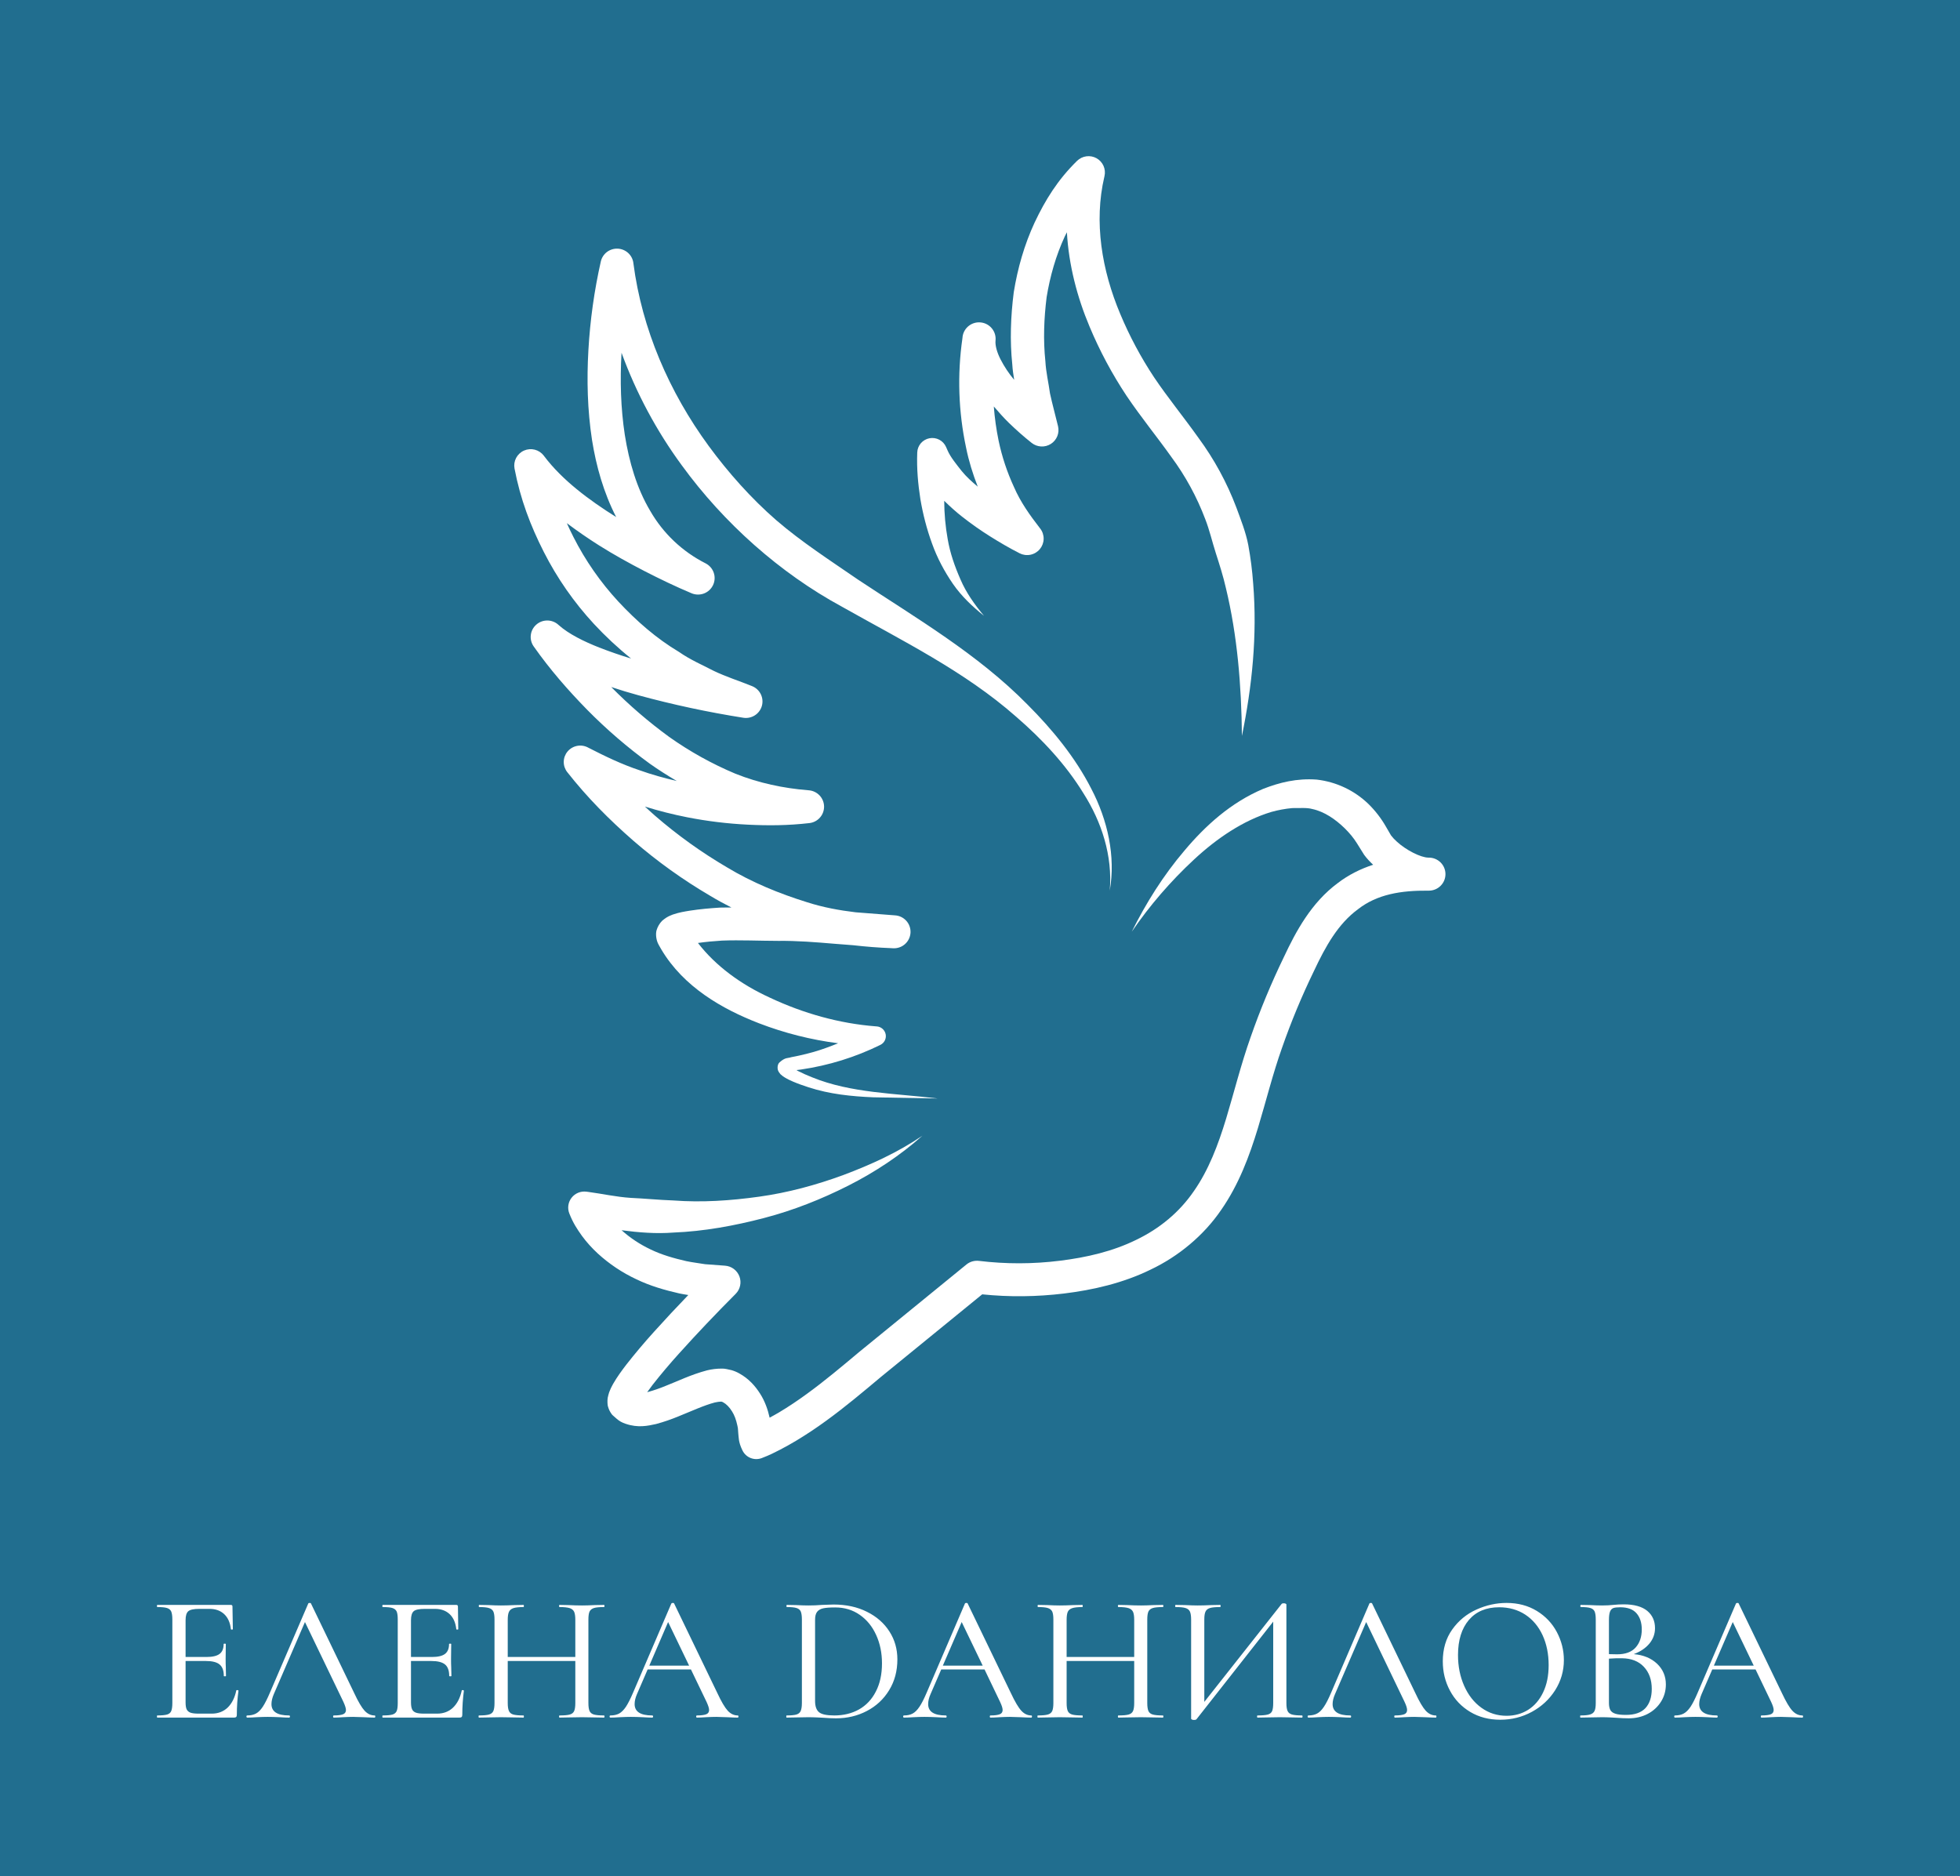 <svg width="117" height="112" viewBox="0 0 117 112" fill="none" xmlns="http://www.w3.org/2000/svg">
<rect width="117" height="112" fill="#216E8F"/>
<path d="M37.797 50.18C39.224 51.417 40.762 52.521 42.392 53.476C42.806 53.726 43.232 53.958 43.665 54.177C43.437 54.179 43.212 54.172 42.981 54.181C42.387 54.219 41.8 54.269 41.179 54.365C40.861 54.418 40.558 54.461 40.156 54.598C40.025 54.657 39.948 54.674 39.777 54.779C39.687 54.838 39.598 54.904 39.518 54.975C39.365 55.135 39.253 55.328 39.191 55.54C39.132 55.756 39.168 56.086 39.276 56.316C39.338 56.443 39.328 56.412 39.356 56.467L39.476 56.677C40.808 58.925 43.122 60.241 45.299 61.084C46.822 61.671 48.411 62.073 50.032 62.281C49.556 62.471 49.076 62.654 48.581 62.795C48.282 62.88 47.98 62.956 47.675 63.022L47.216 63.115C47.035 63.184 46.879 63.102 46.523 63.431C46.43 63.52 46.39 63.712 46.438 63.887C46.478 63.993 46.536 64.065 46.591 64.13C46.682 64.213 46.775 64.283 46.853 64.326C47.018 64.428 47.172 64.495 47.328 64.565C47.639 64.698 47.948 64.805 48.26 64.907C49.522 65.32 50.833 65.451 52.12 65.506L55.974 65.577C53.437 65.266 50.798 65.261 48.477 64.312C48.188 64.199 47.905 64.072 47.628 63.932C47.598 63.916 47.575 63.898 47.545 63.882L47.825 63.846C49.469 63.606 51.064 63.11 52.553 62.377C52.668 62.32 52.762 62.227 52.819 62.113C52.876 61.998 52.894 61.868 52.869 61.743C52.844 61.617 52.779 61.504 52.683 61.419C52.587 61.334 52.465 61.283 52.337 61.274L52.292 61.271C50.098 61.104 47.937 60.489 45.96 59.559C44.226 58.768 42.724 57.667 41.663 56.293C42.125 56.227 42.613 56.181 43.102 56.151C44.192 56.11 45.335 56.166 46.448 56.168C47.566 56.154 48.693 56.246 49.82 56.341L50.936 56.428C51.686 56.514 52.44 56.573 53.193 56.602L53.2 56.603C53.237 56.604 53.273 56.608 53.309 56.609C53.439 56.616 53.569 56.598 53.691 56.555C53.814 56.513 53.927 56.446 54.023 56.36C54.12 56.274 54.199 56.17 54.255 56.053C54.312 55.937 54.344 55.81 54.352 55.681C54.359 55.552 54.34 55.423 54.297 55.301C54.255 55.179 54.188 55.067 54.101 54.97C54.015 54.874 53.91 54.795 53.793 54.739C53.676 54.683 53.549 54.651 53.419 54.644L51.08 54.462C50.102 54.346 49.132 54.167 48.186 53.864C46.528 53.349 44.898 52.684 43.39 51.774C41.868 50.881 40.432 49.85 39.1 48.695C38.897 48.519 38.697 48.332 38.497 48.15C39.329 48.409 40.175 48.623 41.03 48.791C42.22 49.024 43.425 49.17 44.635 49.23C45.857 49.29 47.031 49.285 48.318 49.136C48.562 49.108 48.786 48.99 48.947 48.807C49.109 48.623 49.196 48.386 49.192 48.142C49.188 47.898 49.092 47.665 48.925 47.487C48.757 47.309 48.529 47.199 48.284 47.179L48.226 47.174C46.757 47.055 45.298 46.746 43.903 46.19C42.506 45.604 41.179 44.866 39.944 43.991C38.713 43.093 37.557 42.097 36.487 41.014C37.029 41.194 37.572 41.36 38.118 41.508C40.178 42.069 42.268 42.516 44.377 42.849C44.616 42.885 44.86 42.833 45.063 42.702C45.266 42.572 45.414 42.372 45.479 42.141C45.544 41.91 45.522 41.663 45.417 41.446C45.312 41.23 45.131 41.059 44.909 40.966L44.833 40.936C44.098 40.637 43.334 40.4 42.621 40.056C41.919 39.694 41.188 39.377 40.541 38.924C39.183 38.116 37.989 37.068 36.919 35.92C35.847 34.762 34.942 33.462 34.23 32.056C34.091 31.789 33.963 31.511 33.837 31.232C34.465 31.703 35.106 32.145 35.759 32.558C36.641 33.113 37.548 33.614 38.465 34.089C39.39 34.564 40.304 35.005 41.285 35.418C41.521 35.516 41.787 35.52 42.026 35.428C42.264 35.337 42.458 35.156 42.566 34.925C42.675 34.694 42.689 34.431 42.606 34.19C42.523 33.949 42.35 33.749 42.123 33.632L42.109 33.625C40.725 32.923 39.579 31.834 38.81 30.492C38.011 29.149 37.554 27.575 37.298 25.965C37.052 24.363 37.007 22.711 37.102 21.06C37.977 23.46 39.19 25.724 40.704 27.786C43.213 31.23 46.551 34.206 50.243 36.21C53.895 38.271 57.582 40.076 60.656 42.785C62.195 44.116 63.607 45.619 64.672 47.353C65.761 49.062 66.422 51.091 66.245 53.168C66.606 51.118 66.119 48.954 65.145 47.09C64.183 45.206 62.824 43.552 61.336 42.062C58.362 39.035 54.647 36.876 51.237 34.614C49.546 33.45 47.848 32.356 46.337 31.054C44.843 29.753 43.488 28.232 42.308 26.627C39.946 23.404 38.319 19.647 37.81 15.717L37.808 15.696C37.778 15.468 37.667 15.257 37.497 15.101C37.326 14.946 37.106 14.854 36.875 14.844C36.644 14.833 36.416 14.904 36.231 15.043C36.047 15.182 35.918 15.382 35.866 15.606C35.473 17.349 35.225 19.12 35.124 20.903C35.022 22.677 35.065 24.475 35.34 26.267C35.589 27.83 36.03 29.402 36.781 30.867C35.144 29.841 33.565 28.66 32.498 27.251L32.461 27.201C32.327 27.026 32.138 26.9 31.924 26.845C31.709 26.79 31.483 26.809 31.281 26.898C31.079 26.987 30.913 27.142 30.81 27.336C30.707 27.531 30.673 27.755 30.714 27.971C31.062 29.799 31.666 31.384 32.465 32.955C33.258 34.516 34.264 35.96 35.454 37.247C36.141 37.987 36.884 38.68 37.674 39.314C37.033 39.119 36.4 38.901 35.776 38.658C34.862 38.298 33.951 37.851 33.355 37.319L33.327 37.294C33.146 37.132 32.912 37.043 32.669 37.042C32.426 37.042 32.192 37.13 32.011 37.291C31.829 37.451 31.713 37.672 31.686 37.912C31.657 38.152 31.719 38.394 31.859 38.591C32.84 39.983 33.896 41.191 35.05 42.371C36.207 43.545 37.458 44.622 38.792 45.592C39.31 45.959 39.85 46.3 40.4 46.624C39.649 46.447 38.904 46.244 38.18 45.983C37.122 45.632 36.12 45.148 35.133 44.642L35.086 44.617C34.886 44.515 34.657 44.484 34.438 44.53C34.218 44.575 34.02 44.693 33.877 44.866C33.734 45.038 33.655 45.253 33.652 45.477C33.649 45.7 33.723 45.917 33.861 46.093C35.07 47.63 36.372 48.933 37.797 50.18Z" fill="white"/>
<path d="M85.292 51.198H85.266C84.81 51.196 83.923 50.744 83.384 50.244C83.256 50.132 83.139 50.007 83.035 49.871L82.723 49.334C82.44 48.842 82.091 48.391 81.685 47.993C80.846 47.184 79.762 46.673 78.601 46.54C77.411 46.453 76.386 46.71 75.398 47.095C73.46 47.919 71.955 49.292 70.704 50.779C69.439 52.264 68.41 53.911 67.557 55.623C68.63 54.055 69.876 52.611 71.27 51.317C72.64 50.042 74.218 48.975 75.889 48.471C76.299 48.356 76.719 48.279 77.144 48.24C77.559 48.25 77.99 48.2 78.332 48.295C79.057 48.451 79.713 48.905 80.266 49.442C80.544 49.714 80.797 50.014 81.001 50.342L81.43 51.03C81.603 51.266 81.784 51.45 81.968 51.624C81.215 51.867 80.487 52.235 79.866 52.71C78.28 53.877 77.351 55.613 76.638 57.137C75.887 58.687 75.226 60.279 74.658 61.905C74.08 63.535 73.664 65.217 73.191 66.784C72.714 68.355 72.144 69.852 71.268 71.105C70.405 72.366 69.224 73.344 67.822 74.017C66.428 74.701 64.875 75.066 63.264 75.263C61.664 75.463 60.045 75.466 58.444 75.272C58.186 75.24 57.908 75.309 57.692 75.486L51.302 80.698C50.251 81.579 49.219 82.448 48.146 83.225C47.61 83.615 47.065 83.981 46.506 84.315C46.321 84.427 46.13 84.528 45.942 84.631C45.839 84.164 45.665 83.653 45.374 83.2C45.087 82.746 44.696 82.3 44.131 81.99C43.985 81.907 43.831 81.842 43.669 81.795C43.482 81.75 43.245 81.694 43.089 81.702C42.791 81.701 42.495 81.736 42.207 81.806C41.231 82.066 40.48 82.444 39.734 82.734C39.39 82.877 39.038 82.999 38.679 83.098L38.634 83.108C38.736 82.963 38.845 82.815 38.957 82.67C39.456 82.035 39.977 81.418 40.519 80.818C41.62 79.596 42.753 78.403 43.916 77.239C44.049 77.105 44.141 76.936 44.18 76.751C44.22 76.567 44.206 76.375 44.139 76.199C44.073 76.022 43.957 75.868 43.806 75.755C43.655 75.641 43.474 75.573 43.285 75.559L43.251 75.556L42.093 75.47C41.716 75.406 41.333 75.364 40.961 75.285C40.224 75.115 39.495 74.909 38.834 74.587C38.205 74.29 37.623 73.905 37.105 73.442C38.13 73.577 39.159 73.661 40.196 73.581C42.03 73.508 43.841 73.173 45.594 72.716C47.351 72.26 49.039 71.588 50.638 70.78C52.236 69.97 53.739 68.977 55.06 67.8C53.596 68.796 51.986 69.529 50.353 70.142C48.717 70.745 47.031 71.2 45.321 71.438C43.614 71.677 41.895 71.794 40.192 71.664C39.34 71.635 38.496 71.548 37.646 71.51C36.796 71.455 35.961 71.267 35.116 71.154L35.006 71.14C34.84 71.118 34.671 71.14 34.516 71.203C34.361 71.266 34.225 71.368 34.122 71.5C34.019 71.631 33.952 71.787 33.928 71.952C33.904 72.117 33.923 72.285 33.985 72.441C34.212 73.018 34.447 73.367 34.735 73.773C35.016 74.159 35.337 74.509 35.681 74.828C36.365 75.455 37.142 75.974 37.984 76.368C38.81 76.768 39.681 77.016 40.553 77.215C40.731 77.252 40.909 77.281 41.088 77.309C40.392 78.031 39.708 78.763 39.037 79.508C38.463 80.143 37.911 80.797 37.383 81.471C37.115 81.823 36.854 82.173 36.598 82.616C36.534 82.742 36.471 82.843 36.407 83.009C36.376 83.082 36.344 83.156 36.315 83.28L36.276 83.447C36.263 83.539 36.259 83.631 36.262 83.724C36.269 83.825 36.261 83.895 36.331 84.084C36.377 84.228 36.516 84.438 36.561 84.476C36.637 84.549 36.717 84.619 36.8 84.687C36.964 84.834 37.142 84.929 37.333 84.992C38.096 85.256 38.678 85.115 39.162 85.011C39.636 84.883 40.075 84.728 40.472 84.565C41.274 84.243 42.033 83.889 42.673 83.724C42.821 83.693 42.957 83.671 43.029 83.674C43.082 83.667 43.047 83.69 43.065 83.674C43.105 83.683 43.143 83.698 43.178 83.721C43.347 83.81 43.539 84 43.691 84.246C43.843 84.483 43.941 84.753 44.013 85.087L44.039 85.212L44.05 85.289L44.07 85.563C44.1 85.792 44.071 86.077 44.314 86.573L44.325 86.595C44.425 86.799 44.599 86.958 44.812 87.041C45.024 87.124 45.26 87.125 45.473 87.044C45.951 86.863 46.256 86.703 46.576 86.538C46.898 86.37 47.216 86.193 47.525 86.007C48.138 85.638 48.735 85.241 49.313 84.819C50.462 83.986 51.529 83.085 52.579 82.205L58.631 77.269C60.259 77.437 61.891 77.415 63.504 77.221C65.249 77.008 67.04 76.598 68.692 75.789C70.344 75.004 71.854 73.759 72.897 72.228C73.957 70.704 74.586 68.999 75.087 67.354C75.587 65.694 75.98 64.098 76.53 62.549C77.074 60.991 77.707 59.465 78.428 57.98C79.133 56.473 79.887 55.142 81.06 54.282C82.2 53.388 83.627 53.154 85.264 53.17H85.296C85.559 53.17 85.811 53.065 85.996 52.88C86.182 52.695 86.286 52.444 86.285 52.182C86.285 51.92 86.18 51.67 85.994 51.485C85.807 51.301 85.555 51.197 85.292 51.198ZM38.234 83.769C38.228 83.783 38.23 83.779 38.234 83.769V83.769ZM55.637 32.448C55.942 33.304 56.375 34.115 56.884 34.855C57.396 35.598 58.058 36.217 58.739 36.763C58.175 36.088 57.673 35.382 57.336 34.594C56.993 33.815 56.714 33.018 56.572 32.187C56.436 31.431 56.367 30.666 56.364 29.898C56.715 30.24 57.072 30.565 57.445 30.854C57.983 31.276 58.535 31.664 59.103 32.02C59.676 32.38 60.235 32.708 60.861 33.028C61.061 33.13 61.289 33.161 61.509 33.117C61.729 33.072 61.927 32.954 62.071 32.782C62.214 32.611 62.295 32.396 62.299 32.172C62.304 31.949 62.232 31.731 62.095 31.554L62.062 31.512C61.476 30.754 60.914 29.968 60.529 29.076C60.118 28.189 59.81 27.26 59.61 26.304C59.472 25.631 59.377 24.95 59.324 24.265C59.618 24.603 59.911 24.941 60.228 25.247C60.663 25.666 61.089 26.049 61.585 26.441C61.746 26.569 61.943 26.642 62.147 26.653C62.352 26.664 62.556 26.611 62.729 26.501C62.902 26.392 63.036 26.231 63.113 26.042C63.19 25.852 63.206 25.644 63.158 25.445L63.143 25.385C62.991 24.753 62.817 24.124 62.679 23.49C62.592 22.85 62.437 22.214 62.403 21.572C62.267 20.288 62.32 19.003 62.477 17.739C62.683 16.484 63.032 15.256 63.563 14.11C63.6 14.028 63.647 13.947 63.687 13.866C63.798 15.821 64.299 17.742 65.039 19.496C65.642 20.939 66.381 22.322 67.246 23.626C68.119 24.922 69.078 26.089 69.919 27.274C70.763 28.413 71.444 29.663 71.945 30.988C72.204 31.648 72.359 32.344 72.578 33.024C72.797 33.706 73.018 34.396 73.179 35.105C73.862 37.938 74.107 40.927 74.135 43.933C74.74 40.988 75.057 37.94 74.808 34.852C74.753 34.074 74.655 33.301 74.514 32.534C74.365 31.763 74.071 31.028 73.8 30.289C73.239 28.808 72.478 27.41 71.538 26.134C70.642 24.875 69.695 23.721 68.894 22.528C68.101 21.332 67.424 20.064 66.871 18.741C65.767 16.118 65.292 13.25 65.921 10.56L65.932 10.508C65.979 10.304 65.957 10.089 65.871 9.898C65.785 9.706 65.639 9.547 65.455 9.445C65.27 9.343 65.058 9.303 64.849 9.332C64.64 9.36 64.445 9.455 64.295 9.602C63.132 10.741 62.397 11.943 61.762 13.282C61.147 14.607 60.746 16.017 60.515 17.447C60.332 18.881 60.278 20.33 60.427 21.754C60.445 22.065 60.491 22.37 60.54 22.675C60.222 22.297 59.949 21.886 59.723 21.447C59.516 21.039 59.4 20.629 59.426 20.342L59.428 20.318C59.452 20.063 59.374 19.808 59.212 19.609C59.05 19.409 58.816 19.28 58.56 19.25C58.304 19.219 58.046 19.289 57.841 19.445C57.636 19.601 57.5 19.83 57.462 20.083C57.458 20.117 57.458 20.146 57.453 20.179H57.45V20.202C57.138 22.37 57.212 24.576 57.668 26.718C57.827 27.511 58.068 28.291 58.366 29.052C58.012 28.757 57.675 28.451 57.405 28.117C57.065 27.686 56.735 27.28 56.568 26.897L56.475 26.686C56.394 26.5 56.252 26.346 56.072 26.251C55.892 26.156 55.684 26.125 55.484 26.163C55.283 26.201 55.102 26.306 54.969 26.46C54.837 26.614 54.761 26.809 54.754 27.011C54.717 28.008 54.801 28.886 54.942 29.802C55.096 30.707 55.325 31.594 55.637 32.448Z" fill="white"/>
<path d="M14.17 100.894C14.127 100.891 14.104 100.901 14.104 100.921C14.012 101.36 13.838 101.697 13.588 101.94C13.334 102.179 13.018 102.3 12.636 102.3H11.865C11.645 102.3 11.477 102.28 11.368 102.241C11.263 102.202 11.187 102.133 11.141 102.041C11.098 101.946 11.078 101.809 11.078 101.622V99.158H12.3C12.675 99.158 12.945 99.227 13.11 99.367C13.278 99.505 13.36 99.734 13.36 100.049C13.36 100.065 13.38 100.072 13.426 100.072C13.469 100.072 13.489 100.065 13.489 100.049L13.479 99.512C13.472 99.403 13.469 99.246 13.469 99.037L13.479 98.145C13.479 98.129 13.456 98.122 13.413 98.122C13.37 98.122 13.35 98.129 13.35 98.145C13.35 98.417 13.268 98.614 13.107 98.735C12.942 98.859 12.682 98.918 12.32 98.918H11.078V96.723C11.078 96.458 11.131 96.278 11.24 96.186C11.348 96.091 11.572 96.045 11.911 96.045H12.504C12.866 96.045 13.156 96.15 13.38 96.356C13.604 96.566 13.739 96.864 13.782 97.251C13.782 97.274 13.802 97.283 13.841 97.283C13.88 97.283 13.9 97.274 13.9 97.251L13.877 95.907C13.877 95.842 13.848 95.809 13.782 95.809H9.389C9.376 95.809 9.369 95.832 9.369 95.874C9.369 95.917 9.376 95.937 9.389 95.937C9.656 95.937 9.85 95.956 9.975 95.996C10.097 96.035 10.179 96.107 10.222 96.205C10.265 96.307 10.288 96.464 10.288 96.68V101.664C10.288 101.881 10.265 102.038 10.222 102.143C10.179 102.248 10.097 102.316 9.975 102.353C9.85 102.389 9.656 102.408 9.389 102.408C9.376 102.408 9.369 102.428 9.369 102.47C9.369 102.513 9.376 102.536 9.389 102.536H13.966C14.029 102.536 14.075 102.523 14.101 102.5C14.124 102.474 14.137 102.431 14.137 102.375C14.137 101.881 14.17 101.399 14.236 100.934C14.236 100.911 14.213 100.898 14.17 100.894ZM22.403 102.47C22.403 102.428 22.39 102.408 22.36 102.408C22.136 102.408 21.939 102.313 21.764 102.126C21.593 101.94 21.382 101.586 21.138 101.061L18.563 95.724C18.557 95.701 18.53 95.691 18.488 95.691C18.445 95.691 18.415 95.701 18.402 95.724L16.116 101.039C15.958 101.412 15.813 101.697 15.685 101.891C15.557 102.084 15.422 102.218 15.28 102.294C15.139 102.369 14.967 102.408 14.766 102.408C14.73 102.408 14.71 102.428 14.71 102.47C14.71 102.513 14.73 102.536 14.766 102.536C14.918 102.536 15.102 102.529 15.316 102.513C15.576 102.5 15.797 102.493 15.978 102.493C16.179 102.493 16.416 102.5 16.693 102.513C16.936 102.529 17.124 102.536 17.253 102.536C17.289 102.536 17.309 102.513 17.309 102.47C17.309 102.428 17.289 102.408 17.253 102.408C16.555 102.408 16.205 102.182 16.205 101.73C16.205 101.55 16.252 101.353 16.344 101.137L18.204 96.831L20.5 101.599C20.598 101.815 20.651 101.976 20.651 102.084C20.651 102.205 20.595 102.29 20.483 102.336C20.371 102.382 20.187 102.408 19.927 102.408C19.897 102.408 19.884 102.428 19.884 102.47C19.884 102.513 19.897 102.536 19.927 102.536C20.055 102.536 20.236 102.529 20.466 102.513C20.71 102.5 20.918 102.493 21.082 102.493C21.221 102.493 21.431 102.5 21.721 102.513C22.011 102.529 22.222 102.536 22.36 102.536C22.39 102.536 22.403 102.513 22.403 102.47ZM27.629 100.894C27.583 100.891 27.563 100.901 27.563 100.921C27.468 101.36 27.296 101.697 27.043 101.94C26.792 102.179 26.473 102.3 26.091 102.3H25.324C25.1 102.3 24.935 102.28 24.826 102.241C24.718 102.202 24.642 102.133 24.599 102.041C24.556 101.946 24.533 101.809 24.533 101.622V99.158H25.755C26.131 99.158 26.401 99.227 26.569 99.367C26.733 99.505 26.815 99.734 26.815 100.049C26.815 100.065 26.838 100.072 26.881 100.072C26.924 100.072 26.947 100.065 26.947 100.049L26.934 99.512C26.927 99.403 26.924 99.246 26.924 99.037L26.934 98.145C26.934 98.129 26.914 98.122 26.871 98.122C26.825 98.122 26.806 98.129 26.806 98.145C26.806 98.417 26.723 98.614 26.562 98.735C26.401 98.859 26.137 98.918 25.778 98.918H24.533V96.723C24.533 96.458 24.589 96.278 24.695 96.186C24.803 96.091 25.027 96.045 25.366 96.045H25.963C26.322 96.045 26.615 96.15 26.838 96.356C27.062 96.566 27.194 96.864 27.237 97.251C27.237 97.274 27.257 97.283 27.296 97.283C27.336 97.283 27.355 97.274 27.355 97.251L27.336 95.907C27.336 95.842 27.303 95.809 27.237 95.809H22.847C22.831 95.809 22.824 95.832 22.824 95.874C22.824 95.917 22.831 95.937 22.847 95.937C23.114 95.937 23.308 95.956 23.43 95.996C23.552 96.035 23.634 96.107 23.68 96.205C23.723 96.307 23.743 96.464 23.743 96.68V101.664C23.743 101.881 23.723 102.038 23.68 102.143C23.634 102.248 23.552 102.316 23.43 102.353C23.308 102.389 23.114 102.408 22.847 102.408C22.831 102.408 22.824 102.428 22.824 102.47C22.824 102.513 22.831 102.536 22.847 102.536H27.421C27.487 102.536 27.533 102.523 27.556 102.5C27.583 102.474 27.596 102.431 27.596 102.375C27.596 101.881 27.629 101.399 27.691 100.934C27.691 100.911 27.672 100.898 27.629 100.894ZM36.085 102.47C36.085 102.428 36.075 102.408 36.052 102.408C35.779 102.408 35.581 102.389 35.453 102.353C35.328 102.316 35.242 102.248 35.193 102.143C35.147 102.038 35.124 101.881 35.124 101.664V96.68C35.124 96.464 35.147 96.307 35.193 96.205C35.242 96.107 35.328 96.035 35.453 95.996C35.581 95.956 35.779 95.937 36.052 95.937C36.075 95.937 36.085 95.917 36.085 95.874C36.085 95.832 36.075 95.809 36.052 95.809L35.512 95.819C35.196 95.835 34.939 95.842 34.745 95.842C34.508 95.842 34.228 95.835 33.912 95.819L33.405 95.809C33.382 95.809 33.372 95.832 33.372 95.874C33.372 95.917 33.382 95.937 33.405 95.937C33.678 95.937 33.879 95.96 34.011 96.002C34.139 96.045 34.228 96.12 34.274 96.222C34.32 96.327 34.343 96.487 34.343 96.703V98.918H30.309V96.703C30.309 96.487 30.332 96.327 30.382 96.222C30.428 96.12 30.517 96.045 30.645 96.002C30.774 95.96 30.978 95.937 31.251 95.937C31.264 95.937 31.274 95.917 31.274 95.874C31.274 95.832 31.264 95.809 31.251 95.809L30.721 95.819C30.388 95.835 30.115 95.842 29.898 95.842C29.703 95.842 29.456 95.835 29.154 95.819L28.6 95.809C28.587 95.809 28.581 95.832 28.581 95.874C28.581 95.917 28.587 95.937 28.6 95.937C28.867 95.937 29.065 95.956 29.19 95.996C29.318 96.035 29.404 96.107 29.45 96.205C29.496 96.307 29.519 96.464 29.519 96.68V101.664C29.519 101.881 29.496 102.038 29.45 102.143C29.404 102.248 29.318 102.316 29.19 102.353C29.065 102.389 28.864 102.408 28.59 102.408C28.577 102.408 28.567 102.428 28.567 102.47C28.567 102.513 28.577 102.536 28.59 102.536C28.828 102.536 29.012 102.533 29.14 102.526L29.898 102.513L30.711 102.526C30.84 102.533 31.021 102.536 31.251 102.536C31.264 102.536 31.274 102.513 31.274 102.47C31.274 102.428 31.264 102.408 31.251 102.408C30.971 102.408 30.767 102.389 30.639 102.353C30.514 102.316 30.428 102.248 30.382 102.143C30.332 102.038 30.309 101.881 30.309 101.664V99.158H34.343V101.664C34.343 101.881 34.32 102.038 34.274 102.143C34.228 102.248 34.142 102.316 34.014 102.353C33.889 102.389 33.685 102.408 33.405 102.408C33.382 102.408 33.372 102.428 33.372 102.47C33.372 102.513 33.382 102.536 33.405 102.536C33.619 102.536 33.79 102.533 33.912 102.526L34.745 102.513L35.512 102.526C35.644 102.533 35.822 102.536 36.052 102.536C36.075 102.536 36.085 102.513 36.085 102.47ZM44.081 102.47C44.081 102.428 44.064 102.408 44.038 102.408C43.814 102.408 43.616 102.313 43.442 102.126C43.271 101.94 43.06 101.586 42.816 101.061L40.241 95.724C40.234 95.701 40.208 95.691 40.165 95.691C40.123 95.691 40.093 95.701 40.076 95.724L37.794 101.039C37.636 101.412 37.491 101.697 37.363 101.891C37.234 102.084 37.096 102.218 36.958 102.294C36.816 102.369 36.645 102.408 36.444 102.408C36.408 102.408 36.388 102.428 36.388 102.47C36.388 102.513 36.408 102.536 36.444 102.536C36.596 102.536 36.78 102.529 36.994 102.513C37.254 102.5 37.475 102.493 37.656 102.493C37.857 102.493 38.094 102.5 38.367 102.513C38.614 102.529 38.802 102.536 38.93 102.536C38.967 102.536 38.986 102.513 38.986 102.47C38.986 102.428 38.967 102.408 38.93 102.408C38.232 102.408 37.883 102.182 37.883 101.73C37.883 101.55 37.929 101.353 38.022 101.137L38.66 99.662H41.245L42.177 101.599C42.276 101.815 42.329 101.976 42.329 102.084C42.329 102.205 42.273 102.29 42.161 102.336C42.049 102.382 41.861 102.408 41.604 102.408C41.575 102.408 41.558 102.428 41.558 102.47C41.558 102.513 41.575 102.536 41.604 102.536C41.733 102.536 41.914 102.529 42.144 102.513C42.388 102.5 42.596 102.493 42.76 102.493C42.898 102.493 43.109 102.5 43.399 102.513C43.689 102.529 43.9 102.536 44.038 102.536C44.064 102.536 44.081 102.513 44.081 102.47ZM38.759 99.436L39.882 96.831L41.137 99.436H38.759ZM49.165 102.546C49.445 102.569 49.695 102.579 49.909 102.579C50.574 102.579 51.184 102.434 51.743 102.143C52.303 101.851 52.748 101.438 53.074 100.904C53.403 100.37 53.568 99.754 53.568 99.059C53.568 98.443 53.41 97.886 53.09 97.391C52.774 96.897 52.326 96.504 51.75 96.219C51.174 95.93 50.509 95.786 49.758 95.786C49.642 95.786 49.412 95.796 49.066 95.809C48.8 95.832 48.529 95.842 48.256 95.842C48.075 95.842 47.828 95.835 47.509 95.819L46.969 95.809C46.955 95.809 46.946 95.832 46.946 95.874C46.946 95.917 46.955 95.937 46.969 95.937C47.235 95.937 47.43 95.956 47.551 95.996C47.677 96.035 47.759 96.107 47.802 96.205C47.844 96.307 47.868 96.464 47.868 96.68V101.664C47.868 101.881 47.841 102.038 47.795 102.143C47.749 102.248 47.663 102.316 47.542 102.353C47.42 102.389 47.225 102.408 46.959 102.408C46.942 102.408 46.936 102.428 46.936 102.47C46.936 102.513 46.942 102.536 46.959 102.536C47.189 102.536 47.374 102.533 47.509 102.526L48.256 102.513C48.444 102.513 48.615 102.52 48.77 102.526C48.925 102.533 49.056 102.539 49.165 102.546ZM51.279 102.048C50.851 102.287 50.357 102.408 49.804 102.408C49.349 102.408 49.043 102.343 48.888 102.212C48.734 102.084 48.655 101.861 48.655 101.546V96.703C48.655 96.487 48.694 96.327 48.776 96.222C48.855 96.12 48.977 96.048 49.142 96.012C49.31 95.976 49.547 95.96 49.857 95.96C50.413 95.96 50.9 96.107 51.322 96.402C51.743 96.694 52.069 97.093 52.3 97.601C52.531 98.106 52.649 98.673 52.649 99.295C52.649 99.951 52.527 100.511 52.283 100.98C52.043 101.451 51.707 101.805 51.279 102.048ZM61.603 102.47C61.603 102.428 61.59 102.408 61.56 102.408C61.336 102.408 61.138 102.313 60.967 102.126C60.793 101.94 60.585 101.586 60.338 101.061L57.763 95.724C57.757 95.701 57.73 95.691 57.687 95.691C57.645 95.691 57.615 95.701 57.602 95.724L55.32 101.039C55.162 101.412 55.017 101.697 54.885 101.891C54.757 102.084 54.621 102.218 54.48 102.294C54.342 102.369 54.17 102.408 53.966 102.408C53.93 102.408 53.913 102.428 53.913 102.47C53.913 102.513 53.93 102.536 53.966 102.536C54.118 102.536 54.302 102.529 54.519 102.513C54.78 102.5 54.997 102.493 55.178 102.493C55.379 102.493 55.619 102.5 55.893 102.513C56.136 102.529 56.324 102.536 56.456 102.536C56.492 102.536 56.508 102.513 56.508 102.47C56.508 102.428 56.492 102.408 56.456 102.408C55.754 102.408 55.405 102.182 55.405 101.73C55.405 101.55 55.451 101.353 55.547 101.137L56.186 99.662H58.771L59.699 101.599C59.801 101.815 59.851 101.976 59.851 102.084C59.851 102.205 59.795 102.29 59.683 102.336C59.571 102.382 59.386 102.408 59.126 102.408C59.097 102.408 59.084 102.428 59.084 102.47C59.084 102.513 59.097 102.536 59.126 102.536C59.258 102.536 59.436 102.529 59.666 102.513C59.913 102.5 60.117 102.493 60.285 102.493C60.42 102.493 60.635 102.5 60.921 102.513C61.211 102.529 61.425 102.536 61.56 102.536C61.59 102.536 61.603 102.513 61.603 102.47ZM56.281 99.436L57.407 96.831L58.662 99.436H56.281ZM69.447 102.47C69.447 102.428 69.437 102.408 69.414 102.408C69.14 102.408 68.939 102.389 68.814 102.353C68.686 102.316 68.6 102.248 68.554 102.143C68.508 102.038 68.485 101.881 68.485 101.664V96.68C68.485 96.464 68.508 96.307 68.554 96.205C68.6 96.107 68.686 96.035 68.814 95.996C68.939 95.956 69.14 95.937 69.414 95.937C69.437 95.937 69.447 95.917 69.447 95.874C69.447 95.832 69.437 95.809 69.414 95.809L68.874 95.819C68.554 95.835 68.301 95.842 68.106 95.842C67.866 95.842 67.589 95.835 67.273 95.819L66.763 95.809C66.743 95.809 66.73 95.832 66.73 95.874C66.73 95.917 66.743 95.937 66.763 95.937C67.036 95.937 67.24 95.96 67.369 96.002C67.5 96.045 67.586 96.12 67.635 96.222C67.682 96.327 67.705 96.487 67.705 96.703V98.918H63.671V96.703C63.671 96.487 63.694 96.327 63.74 96.222C63.786 96.12 63.875 96.045 64.007 96.002C64.135 95.96 64.336 95.937 64.612 95.937C64.626 95.937 64.632 95.917 64.632 95.874C64.632 95.832 64.626 95.809 64.612 95.809L64.082 95.819C63.75 95.835 63.476 95.842 63.259 95.842C63.065 95.842 62.815 95.835 62.512 95.819L61.962 95.809C61.945 95.809 61.939 95.832 61.939 95.874C61.939 95.917 61.945 95.937 61.962 95.937C62.228 95.937 62.423 95.956 62.551 95.996C62.676 96.035 62.762 96.107 62.811 96.205C62.857 96.307 62.88 96.464 62.88 96.68V101.664C62.88 101.881 62.857 102.038 62.811 102.143C62.762 102.248 62.676 102.316 62.551 102.353C62.423 102.389 62.225 102.408 61.952 102.408C61.935 102.408 61.929 102.428 61.929 102.47C61.929 102.513 61.935 102.536 61.952 102.536C62.189 102.536 62.373 102.533 62.502 102.526L63.259 102.513L64.069 102.526C64.201 102.533 64.382 102.536 64.612 102.536C64.626 102.536 64.632 102.513 64.632 102.47C64.632 102.428 64.626 102.408 64.612 102.408C64.329 102.408 64.125 102.389 64 102.353C63.875 102.316 63.786 102.248 63.74 102.143C63.694 102.038 63.671 101.881 63.671 101.664V99.158H67.705V101.664C67.705 101.881 67.682 102.038 67.635 102.143C67.586 102.248 67.501 102.316 67.375 102.353C67.25 102.389 67.046 102.408 66.763 102.408C66.743 102.408 66.73 102.428 66.73 102.47C66.73 102.513 66.743 102.536 66.763 102.536C66.98 102.536 67.148 102.533 67.273 102.526L68.106 102.513L68.874 102.526C69.002 102.533 69.183 102.536 69.414 102.536C69.437 102.536 69.447 102.513 69.447 102.47ZM77.755 102.47C77.755 102.428 77.742 102.408 77.722 102.408C77.455 102.408 77.258 102.389 77.126 102.353C76.998 102.316 76.909 102.248 76.862 102.143C76.813 102.038 76.79 101.881 76.79 101.664V95.786C76.79 95.766 76.773 95.747 76.744 95.734C76.711 95.72 76.671 95.711 76.629 95.711C76.563 95.711 76.52 95.727 76.5 95.757L71.89 101.599V96.68C71.89 96.464 71.913 96.307 71.963 96.205C72.009 96.107 72.094 96.035 72.223 95.996C72.348 95.956 72.552 95.937 72.832 95.937C72.855 95.937 72.865 95.917 72.865 95.874C72.865 95.832 72.855 95.809 72.832 95.809L72.325 95.819C72.005 95.835 71.729 95.842 71.492 95.842C71.31 95.842 71.06 95.835 70.744 95.819L70.181 95.809C70.161 95.809 70.148 95.832 70.148 95.874C70.148 95.917 70.161 95.937 70.181 95.937C70.448 95.937 70.645 95.956 70.77 95.996C70.899 96.035 70.984 96.107 71.031 96.205C71.077 96.307 71.103 96.464 71.103 96.68V102.602C71.103 102.621 71.12 102.641 71.156 102.654C71.192 102.67 71.231 102.677 71.274 102.677C71.347 102.677 71.393 102.664 71.416 102.644L76.003 96.808V101.664C76.003 101.887 75.98 102.048 75.937 102.149C75.894 102.248 75.809 102.316 75.683 102.353C75.555 102.389 75.351 102.408 75.071 102.408C75.048 102.408 75.038 102.428 75.038 102.47C75.038 102.513 75.048 102.536 75.071 102.536C75.288 102.536 75.46 102.533 75.591 102.526L76.401 102.513L77.182 102.526C77.31 102.533 77.491 102.536 77.722 102.536C77.742 102.536 77.755 102.513 77.755 102.47ZM85.747 102.47C85.747 102.428 85.734 102.408 85.704 102.408C85.48 102.408 85.283 102.313 85.108 102.126C84.937 101.94 84.726 101.586 84.482 101.061L81.907 95.724C81.901 95.701 81.874 95.691 81.832 95.691C81.789 95.691 81.759 95.701 81.746 95.724L79.464 101.039C79.306 101.412 79.161 101.697 79.029 101.891C78.901 102.084 78.766 102.218 78.624 102.294C78.483 102.369 78.311 102.408 78.111 102.408C78.074 102.408 78.058 102.428 78.058 102.47C78.058 102.513 78.074 102.536 78.111 102.536C78.262 102.536 78.446 102.529 78.664 102.513C78.921 102.5 79.141 102.493 79.322 102.493C79.523 102.493 79.764 102.5 80.037 102.513C80.281 102.529 80.468 102.536 80.6 102.536C80.636 102.536 80.653 102.513 80.653 102.47C80.653 102.428 80.636 102.408 80.6 102.408C79.899 102.408 79.549 102.182 79.549 101.73C79.549 101.55 79.596 101.353 79.691 101.137L81.552 96.831L83.844 101.599C83.946 101.815 83.995 101.976 83.995 102.084C83.995 102.205 83.939 102.29 83.827 102.336C83.715 102.382 83.531 102.408 83.271 102.408C83.241 102.408 83.228 102.428 83.228 102.47C83.228 102.513 83.241 102.536 83.271 102.536C83.399 102.536 83.58 102.529 83.811 102.513C84.058 102.5 84.262 102.493 84.427 102.493C84.565 102.493 84.779 102.5 85.065 102.513C85.355 102.529 85.566 102.536 85.704 102.536C85.734 102.536 85.747 102.513 85.747 102.47ZM87.766 102.199C88.289 102.51 88.885 102.664 89.557 102.664C90.232 102.664 90.861 102.507 91.444 102.192C92.023 101.877 92.488 101.445 92.834 100.901C93.179 100.354 93.354 99.754 93.354 99.102C93.354 98.516 93.212 97.958 92.936 97.434C92.659 96.91 92.26 96.487 91.74 96.169C91.22 95.852 90.621 95.691 89.932 95.691C89.32 95.691 88.721 95.822 88.134 96.087C87.545 96.353 87.064 96.749 86.689 97.277C86.313 97.804 86.126 98.44 86.126 99.177C86.126 99.81 86.267 100.393 86.554 100.927C86.837 101.461 87.242 101.884 87.766 102.199ZM91.217 102.074C90.838 102.31 90.41 102.428 89.932 102.428C89.373 102.428 88.869 102.267 88.431 101.949C87.99 101.632 87.647 101.193 87.403 100.642C87.156 100.088 87.034 99.475 87.034 98.8C87.034 97.912 87.252 97.215 87.683 96.707C88.118 96.202 88.717 95.95 89.491 95.95C90.081 95.95 90.601 96.097 91.049 96.389C91.496 96.684 91.839 97.093 92.083 97.618C92.323 98.142 92.445 98.735 92.445 99.403C92.445 100.036 92.333 100.58 92.112 101.035C91.895 101.491 91.595 101.835 91.217 102.074ZM98.919 99.322C98.567 98.991 98.106 98.797 97.526 98.748C97.924 98.597 98.234 98.388 98.458 98.119C98.682 97.847 98.794 97.542 98.794 97.198C98.794 96.766 98.639 96.422 98.329 96.163C98.017 95.907 97.552 95.776 96.933 95.776C96.729 95.776 96.518 95.786 96.294 95.809C96.215 95.815 96.12 95.822 96.008 95.832C95.896 95.838 95.774 95.842 95.646 95.842C95.451 95.842 95.201 95.835 94.898 95.819L94.368 95.809C94.348 95.809 94.335 95.832 94.335 95.874C94.335 95.917 94.348 95.937 94.368 95.937C94.628 95.937 94.819 95.956 94.941 95.996C95.066 96.035 95.148 96.107 95.191 96.205C95.234 96.307 95.257 96.464 95.257 96.68V101.664C95.257 101.881 95.234 102.038 95.185 102.136C95.139 102.238 95.053 102.307 94.924 102.349C94.799 102.389 94.608 102.408 94.348 102.408C94.332 102.408 94.325 102.428 94.325 102.47C94.325 102.513 94.332 102.536 94.348 102.536C94.579 102.536 94.763 102.533 94.898 102.526L95.646 102.513C95.817 102.513 95.975 102.52 96.11 102.526C96.248 102.533 96.367 102.539 96.469 102.546C96.742 102.569 96.993 102.579 97.226 102.579C97.645 102.579 98.02 102.49 98.356 102.316C98.692 102.14 98.955 101.897 99.15 101.589C99.344 101.281 99.442 100.937 99.442 100.557C99.442 100.069 99.268 99.656 98.919 99.322ZM96.311 95.996C96.4 95.966 96.535 95.95 96.716 95.95C97.157 95.95 97.48 96.068 97.691 96.31C97.898 96.549 98.004 96.871 98.004 97.274C98.004 97.716 97.882 98.076 97.641 98.348C97.401 98.62 97.029 98.758 96.531 98.758L96.044 98.748V96.703C96.044 96.481 96.067 96.314 96.11 96.205C96.153 96.1 96.222 96.028 96.311 95.996ZM98.221 101.972C97.967 102.241 97.582 102.375 97.062 102.375C96.782 102.375 96.568 102.353 96.423 102.303C96.281 102.257 96.183 102.185 96.126 102.084C96.074 101.982 96.044 101.845 96.044 101.664V99.017C96.364 98.994 96.624 98.987 96.825 98.994C97.381 99 97.816 99.171 98.129 99.505C98.442 99.839 98.6 100.278 98.6 100.826C98.6 101.32 98.471 101.7 98.221 101.972ZM107.632 102.47C107.632 102.428 107.616 102.408 107.586 102.408C107.365 102.408 107.165 102.313 106.993 102.126C106.819 101.94 106.611 101.586 106.364 101.061L103.789 95.724C103.783 95.701 103.76 95.691 103.714 95.691C103.671 95.691 103.644 95.701 103.628 95.724L101.346 101.039C101.188 101.412 101.043 101.697 100.915 101.891C100.783 102.084 100.648 102.218 100.506 102.294C100.368 102.369 100.197 102.408 99.993 102.408C99.956 102.408 99.94 102.428 99.94 102.47C99.94 102.513 99.956 102.536 99.993 102.536C100.144 102.536 100.328 102.529 100.546 102.513C100.806 102.5 101.026 102.493 101.204 102.493C101.408 102.493 101.646 102.5 101.919 102.513C102.166 102.529 102.354 102.536 102.482 102.536C102.518 102.536 102.535 102.513 102.535 102.47C102.535 102.428 102.518 102.408 102.482 102.408C101.784 102.408 101.432 102.182 101.432 101.73C101.432 101.55 101.481 101.353 101.573 101.137L102.212 99.662H104.797L105.726 101.599C105.828 101.815 105.877 101.976 105.877 102.084C105.877 102.205 105.821 102.29 105.712 102.336C105.6 102.382 105.413 102.408 105.153 102.408C105.126 102.408 105.11 102.428 105.11 102.47C105.11 102.513 105.126 102.536 105.153 102.536C105.284 102.536 105.462 102.529 105.696 102.513C105.94 102.5 106.144 102.493 106.312 102.493C106.447 102.493 106.661 102.5 106.951 102.513C107.237 102.529 107.451 102.536 107.586 102.536C107.616 102.536 107.632 102.513 107.632 102.47ZM102.307 99.436L103.434 96.831L104.688 99.436H102.307Z" fill="white"/>
</svg>
